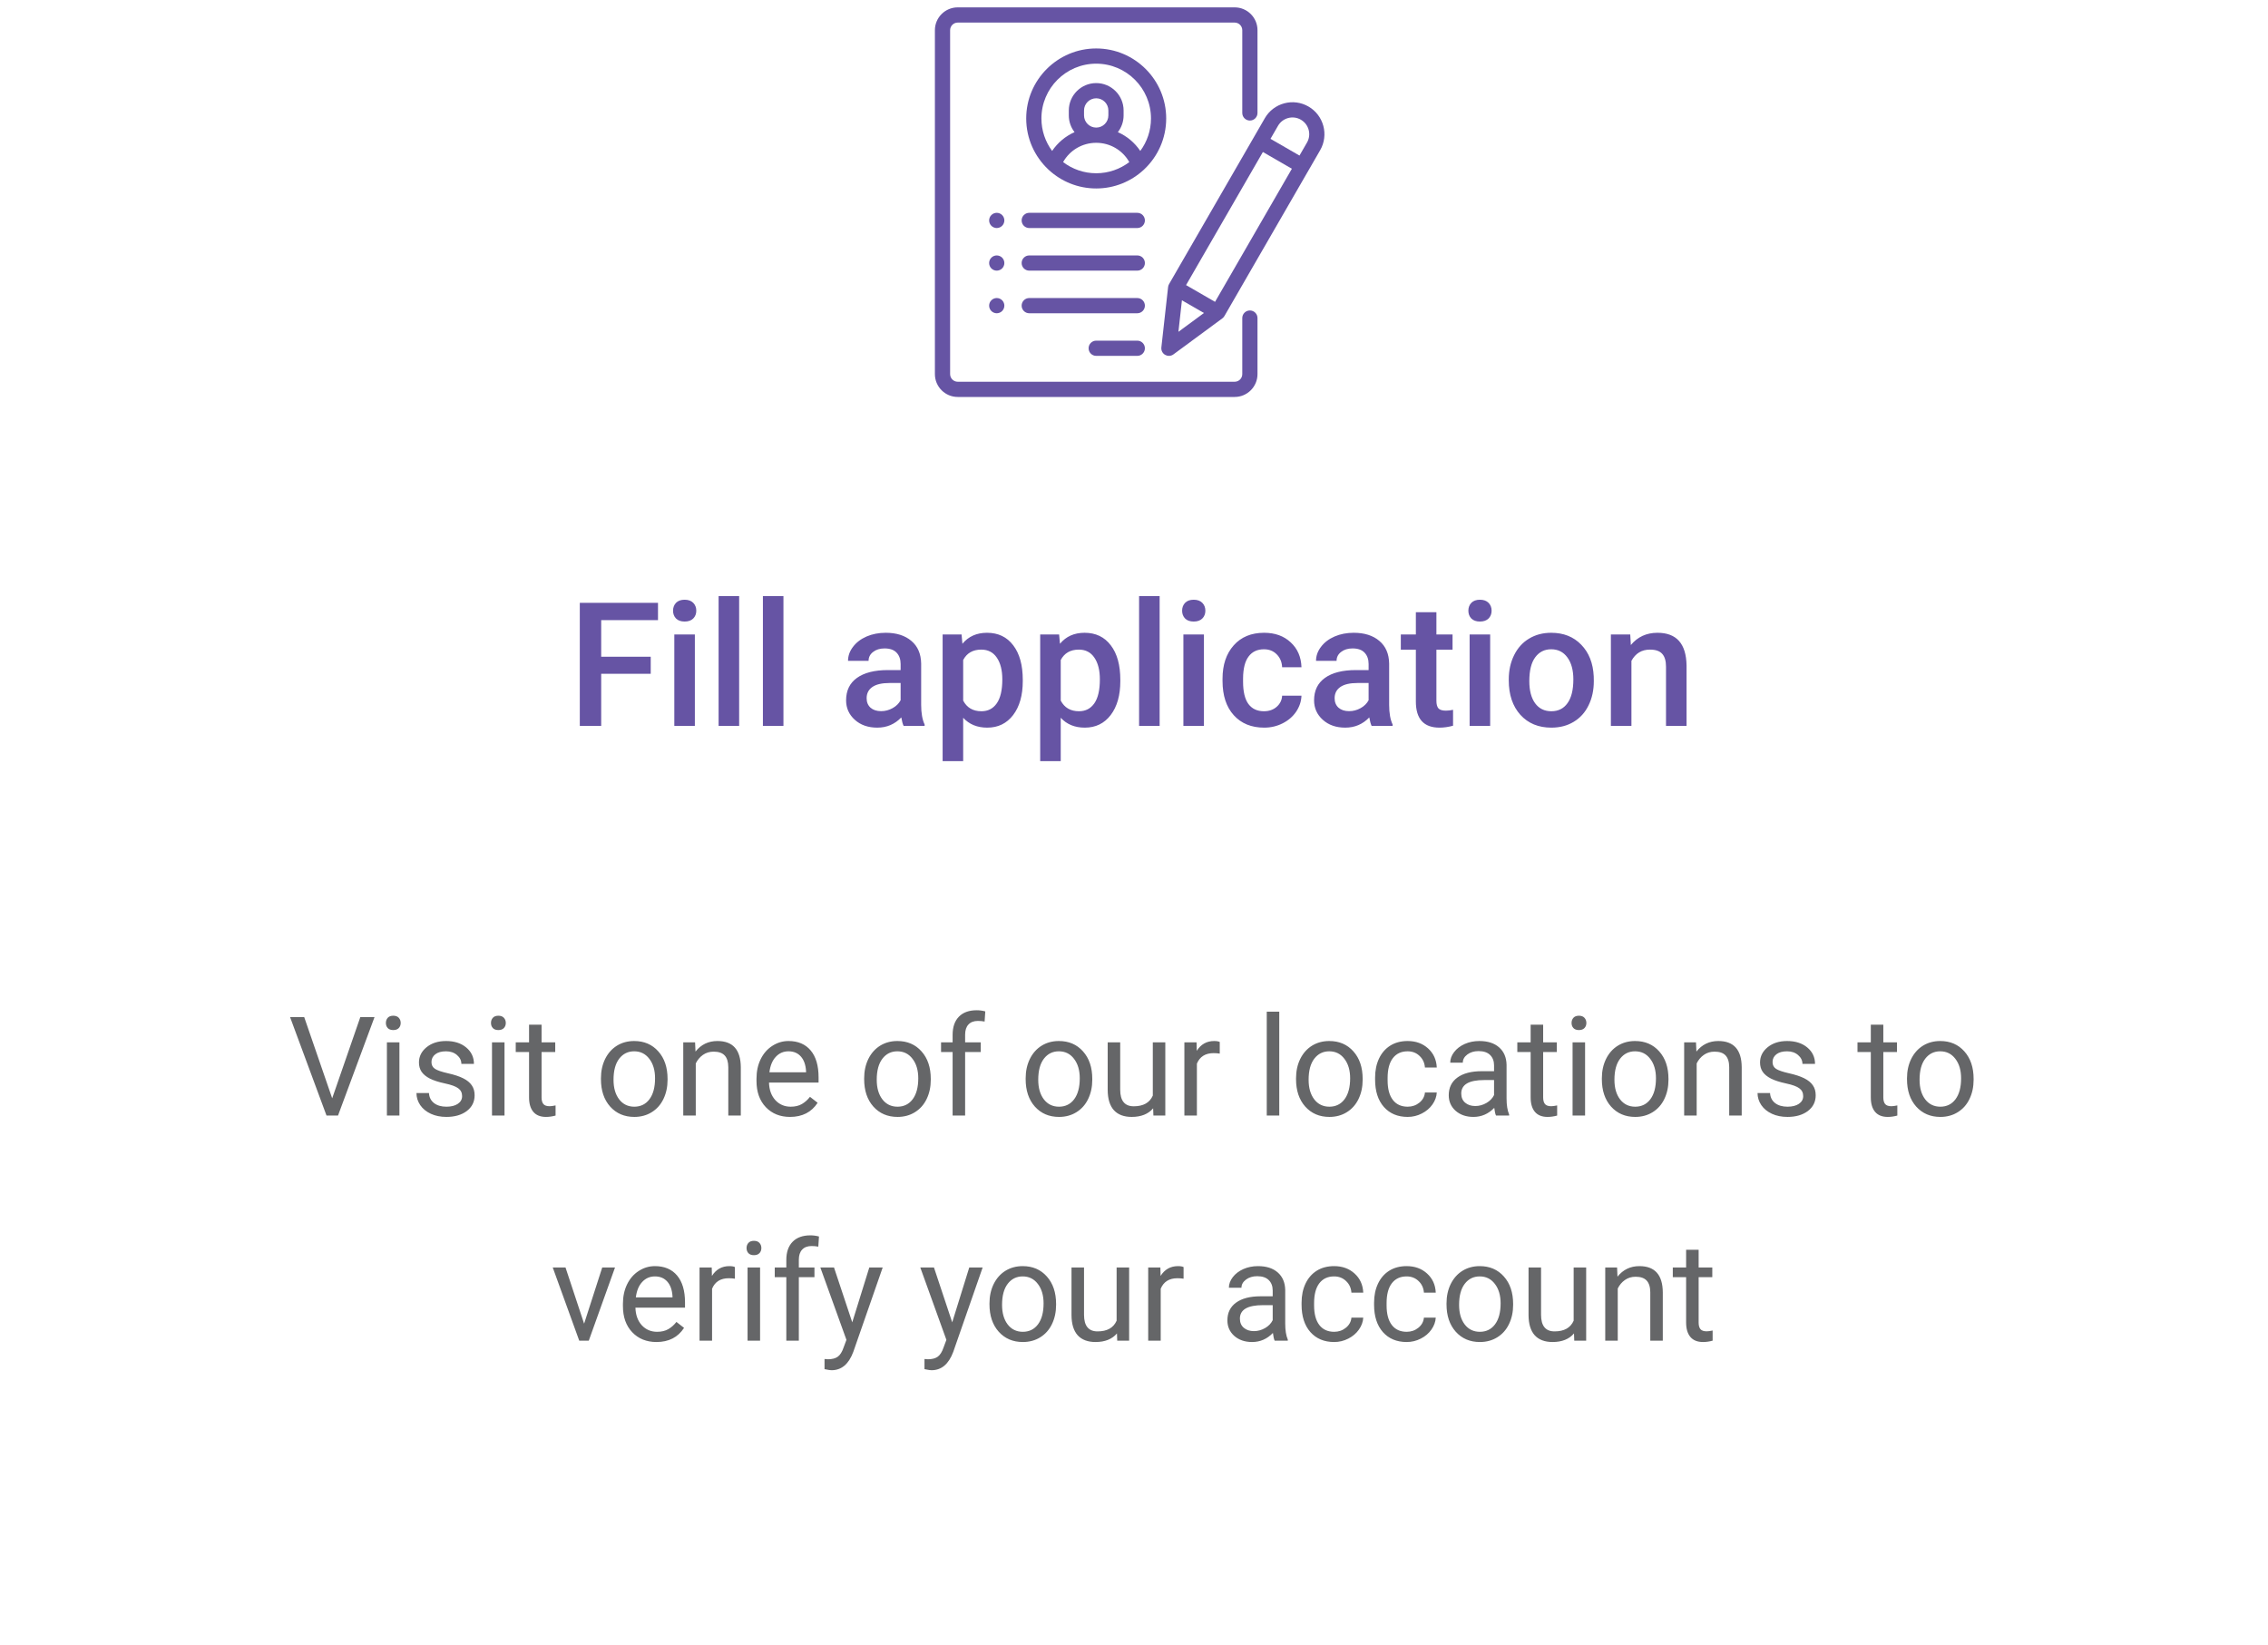 <svg width="262" height="190" viewBox="0 0 262 190" fill="none" xmlns="http://www.w3.org/2000/svg">
<path d="M75.172 77.825H69.45V83.85H66.979V69.631H76.012V71.624H69.45V75.852H75.172V77.825ZM80.27 83.85H77.897V73.284H80.27V83.85ZM77.751 70.54C77.751 70.175 77.865 69.872 78.092 69.631C78.327 69.391 78.659 69.27 79.088 69.27C79.518 69.27 79.85 69.391 80.085 69.631C80.319 69.872 80.436 70.175 80.436 70.54C80.436 70.898 80.319 71.197 80.085 71.438C79.85 71.672 79.518 71.79 79.088 71.79C78.659 71.79 78.327 71.672 78.092 71.438C77.865 71.197 77.751 70.898 77.751 70.54ZM85.387 83.85H83.014V68.85H85.387V83.85ZM90.504 83.85H88.131V68.85H90.504V83.85ZM104.391 83.85C104.287 83.648 104.196 83.32 104.118 82.864C103.363 83.651 102.438 84.045 101.344 84.045C100.283 84.045 99.417 83.743 98.747 83.137C98.076 82.532 97.741 81.783 97.741 80.891C97.741 79.765 98.157 78.902 98.991 78.303C99.831 77.698 101.029 77.395 102.585 77.395H104.04V76.702C104.04 76.155 103.887 75.719 103.581 75.393C103.275 75.061 102.809 74.895 102.184 74.895C101.644 74.895 101.201 75.032 100.856 75.305C100.511 75.572 100.338 75.914 100.338 76.331H97.965C97.965 75.751 98.157 75.211 98.542 74.71C98.926 74.202 99.447 73.805 100.104 73.518C100.768 73.232 101.507 73.088 102.321 73.088C103.558 73.088 104.544 73.401 105.28 74.026C106.016 74.644 106.393 75.517 106.413 76.643V81.409C106.413 82.359 106.546 83.118 106.813 83.684V83.85H104.391ZM101.784 82.141C102.253 82.141 102.692 82.027 103.102 81.799C103.519 81.572 103.831 81.266 104.04 80.881V78.889H102.76C101.881 78.889 101.221 79.042 100.778 79.348C100.335 79.654 100.114 80.087 100.114 80.647C100.114 81.103 100.264 81.467 100.563 81.741C100.869 82.008 101.276 82.141 101.784 82.141ZM118.151 78.674C118.151 80.308 117.78 81.614 117.038 82.59C116.295 83.56 115.299 84.045 114.049 84.045C112.891 84.045 111.963 83.665 111.266 82.903V87.913H108.893V73.284H111.081L111.178 74.358C111.875 73.512 112.822 73.088 114.02 73.088C115.309 73.088 116.318 73.57 117.047 74.534C117.783 75.491 118.151 76.822 118.151 78.528V78.674ZM115.788 78.469C115.788 77.415 115.576 76.578 115.153 75.96C114.736 75.341 114.137 75.032 113.356 75.032C112.386 75.032 111.689 75.432 111.266 76.233V80.92C111.696 81.741 112.399 82.151 113.376 82.151C114.131 82.151 114.72 81.848 115.143 81.243C115.573 80.631 115.788 79.706 115.788 78.469ZM129.42 78.674C129.42 80.308 129.049 81.614 128.307 82.59C127.565 83.56 126.569 84.045 125.319 84.045C124.16 84.045 123.232 83.665 122.536 82.903V87.913H120.163V73.284H122.35L122.448 74.358C123.144 73.512 124.092 73.088 125.29 73.088C126.579 73.088 127.588 73.57 128.317 74.534C129.053 75.491 129.42 76.822 129.42 78.528V78.674ZM127.057 78.469C127.057 77.415 126.846 76.578 126.422 75.96C126.006 75.341 125.407 75.032 124.626 75.032C123.656 75.032 122.959 75.432 122.536 76.233V80.92C122.965 81.741 123.669 82.151 124.645 82.151C125.4 82.151 125.989 81.848 126.413 81.243C126.842 80.631 127.057 79.706 127.057 78.469ZM133.962 83.85H131.588V68.85H133.962V83.85ZM139.079 83.85H136.706V73.284H139.079V83.85ZM136.559 70.54C136.559 70.175 136.673 69.872 136.901 69.631C137.135 69.391 137.467 69.27 137.897 69.27C138.327 69.27 138.659 69.391 138.893 69.631C139.128 69.872 139.245 70.175 139.245 70.54C139.245 70.898 139.128 71.197 138.893 71.438C138.659 71.672 138.327 71.79 137.897 71.79C137.467 71.79 137.135 71.672 136.901 71.438C136.673 71.197 136.559 70.898 136.559 70.54ZM146.012 82.151C146.605 82.151 147.096 81.978 147.487 81.633C147.878 81.288 148.086 80.862 148.112 80.354H150.348C150.322 81.012 150.117 81.627 149.733 82.2C149.349 82.766 148.828 83.215 148.17 83.547C147.513 83.879 146.803 84.045 146.042 84.045C144.564 84.045 143.392 83.567 142.526 82.61C141.66 81.653 141.227 80.331 141.227 78.645V78.401C141.227 76.793 141.657 75.507 142.516 74.543C143.376 73.573 144.547 73.088 146.032 73.088C147.288 73.088 148.31 73.456 149.098 74.192C149.892 74.921 150.309 75.881 150.348 77.073H148.112C148.086 76.467 147.878 75.969 147.487 75.579C147.103 75.188 146.611 74.993 146.012 74.993C145.244 74.993 144.652 75.273 144.235 75.832C143.818 76.386 143.607 77.229 143.6 78.362V78.743C143.6 79.888 143.805 80.745 144.215 81.311C144.632 81.871 145.231 82.151 146.012 82.151ZM158.454 83.85C158.35 83.648 158.258 83.32 158.18 82.864C157.425 83.651 156.501 84.045 155.407 84.045C154.346 84.045 153.48 83.743 152.809 83.137C152.139 82.532 151.803 81.783 151.803 80.891C151.803 79.765 152.22 78.902 153.053 78.303C153.893 77.698 155.091 77.395 156.647 77.395H158.102V76.702C158.102 76.155 157.949 75.719 157.643 75.393C157.337 75.061 156.872 74.895 156.247 74.895C155.706 74.895 155.264 75.032 154.919 75.305C154.573 75.572 154.401 75.914 154.401 76.331H152.028C152.028 75.751 152.22 75.211 152.604 74.71C152.988 74.202 153.509 73.805 154.167 73.518C154.831 73.232 155.57 73.088 156.383 73.088C157.62 73.088 158.607 73.401 159.342 74.026C160.078 74.644 160.456 75.517 160.475 76.643V81.409C160.475 82.359 160.609 83.118 160.876 83.684V83.85H158.454ZM155.846 82.141C156.315 82.141 156.754 82.027 157.165 81.799C157.581 81.572 157.894 81.266 158.102 80.881V78.889H156.823C155.944 78.889 155.283 79.042 154.84 79.348C154.398 79.654 154.176 80.087 154.176 80.647C154.176 81.103 154.326 81.467 154.626 81.741C154.932 82.008 155.338 82.141 155.846 82.141ZM165.934 70.715V73.284H167.799V75.041H165.934V80.94C165.934 81.344 166.012 81.637 166.169 81.819C166.331 81.995 166.618 82.082 167.028 82.082C167.301 82.082 167.578 82.05 167.858 81.985V83.821C167.318 83.971 166.797 84.045 166.295 84.045C164.473 84.045 163.561 83.04 163.561 81.028V75.041H161.823V73.284H163.561V70.715H165.934ZM172.145 83.85H169.772V73.284H172.145V83.85ZM169.626 70.54C169.626 70.175 169.739 69.872 169.967 69.631C170.202 69.391 170.534 69.27 170.963 69.27C171.393 69.27 171.725 69.391 171.96 69.631C172.194 69.872 172.311 70.175 172.311 70.54C172.311 70.898 172.194 71.197 171.96 71.438C171.725 71.672 171.393 71.79 170.963 71.79C170.534 71.79 170.202 71.672 169.967 71.438C169.739 71.197 169.626 70.898 169.626 70.54ZM174.294 78.469C174.294 77.434 174.499 76.503 174.909 75.676C175.319 74.843 175.895 74.205 176.637 73.762C177.379 73.313 178.232 73.088 179.196 73.088C180.622 73.088 181.777 73.547 182.663 74.465C183.555 75.383 184.036 76.601 184.108 78.118L184.118 78.674C184.118 79.716 183.916 80.647 183.512 81.467C183.115 82.288 182.542 82.922 181.794 83.372C181.051 83.821 180.192 84.045 179.215 84.045C177.725 84.045 176.53 83.551 175.631 82.561C174.739 81.565 174.294 80.24 174.294 78.586V78.469ZM176.667 78.674C176.667 79.762 176.891 80.614 177.34 81.233C177.79 81.845 178.415 82.151 179.215 82.151C180.016 82.151 180.638 81.838 181.081 81.213C181.53 80.588 181.754 79.674 181.754 78.469C181.754 77.401 181.523 76.555 181.061 75.93C180.605 75.305 179.984 74.993 179.196 74.993C178.421 74.993 177.806 75.302 177.35 75.92C176.894 76.532 176.667 77.45 176.667 78.674ZM188.327 73.284L188.395 74.504C189.176 73.56 190.202 73.088 191.471 73.088C193.672 73.088 194.792 74.348 194.831 76.868V83.85H192.458V77.004C192.458 76.334 192.311 75.839 192.018 75.52C191.732 75.195 191.26 75.032 190.602 75.032C189.645 75.032 188.932 75.465 188.463 76.331V83.85H186.09V73.284H188.327Z" fill="#6654A4"/>
<path d="M38.375 126.858L41.625 117.476H43.266L39.047 128.851H37.719L33.508 117.476H35.141L38.375 126.858ZM46.141 128.851H44.695V120.397H46.141V128.851ZM44.578 118.155C44.578 117.921 44.648 117.723 44.789 117.562C44.935 117.4 45.148 117.319 45.43 117.319C45.711 117.319 45.925 117.4 46.07 117.562C46.216 117.723 46.289 117.921 46.289 118.155C46.289 118.39 46.216 118.585 46.07 118.741C45.925 118.897 45.711 118.976 45.43 118.976C45.148 118.976 44.935 118.897 44.789 118.741C44.648 118.585 44.578 118.39 44.578 118.155ZM53.383 126.608C53.383 126.218 53.234 125.916 52.938 125.702C52.646 125.483 52.133 125.296 51.398 125.14C50.669 124.983 50.089 124.796 49.656 124.577C49.229 124.358 48.911 124.098 48.703 123.796C48.5 123.494 48.398 123.134 48.398 122.718C48.398 122.025 48.69 121.439 49.273 120.96C49.862 120.481 50.612 120.241 51.523 120.241C52.482 120.241 53.258 120.489 53.852 120.983C54.45 121.478 54.75 122.111 54.75 122.882H53.297C53.297 122.486 53.128 122.145 52.789 121.858C52.456 121.572 52.034 121.429 51.523 121.429C50.997 121.429 50.586 121.543 50.289 121.772C49.992 122.002 49.844 122.301 49.844 122.671C49.844 123.02 49.982 123.283 50.258 123.46C50.534 123.637 51.031 123.806 51.75 123.968C52.474 124.129 53.06 124.322 53.508 124.546C53.956 124.77 54.286 125.041 54.5 125.358C54.719 125.671 54.828 126.054 54.828 126.507C54.828 127.262 54.526 127.869 53.922 128.327C53.318 128.78 52.534 129.007 51.57 129.007C50.893 129.007 50.294 128.887 49.773 128.647C49.253 128.408 48.844 128.075 48.547 127.647C48.255 127.215 48.109 126.749 48.109 126.249H49.555C49.581 126.733 49.773 127.119 50.133 127.405C50.497 127.687 50.977 127.827 51.57 127.827C52.117 127.827 52.555 127.718 52.883 127.499C53.216 127.275 53.383 126.978 53.383 126.608ZM58.281 128.851H56.836V120.397H58.281V128.851ZM56.719 118.155C56.719 117.921 56.789 117.723 56.93 117.562C57.075 117.4 57.289 117.319 57.57 117.319C57.852 117.319 58.065 117.4 58.211 117.562C58.357 117.723 58.43 117.921 58.43 118.155C58.43 118.39 58.357 118.585 58.211 118.741C58.065 118.897 57.852 118.976 57.57 118.976C57.289 118.976 57.075 118.897 56.93 118.741C56.789 118.585 56.719 118.39 56.719 118.155ZM62.562 118.351V120.397H64.141V121.515H62.562V126.757C62.562 127.095 62.633 127.351 62.773 127.522C62.914 127.689 63.154 127.772 63.492 127.772C63.659 127.772 63.888 127.741 64.18 127.679V128.851C63.8 128.955 63.43 129.007 63.07 129.007C62.425 129.007 61.938 128.812 61.609 128.421C61.281 128.03 61.117 127.476 61.117 126.757V121.515H59.578V120.397H61.117V118.351H62.562ZM69.422 124.546C69.422 123.718 69.583 122.973 69.906 122.312C70.234 121.65 70.688 121.14 71.266 120.78C71.849 120.421 72.513 120.241 73.258 120.241C74.409 120.241 75.338 120.64 76.047 121.437C76.76 122.233 77.117 123.293 77.117 124.616V124.718C77.117 125.541 76.958 126.28 76.641 126.937C76.328 127.588 75.878 128.095 75.289 128.46C74.706 128.825 74.034 129.007 73.273 129.007C72.128 129.007 71.198 128.608 70.484 127.812C69.776 127.015 69.422 125.96 69.422 124.647V124.546ZM70.875 124.718C70.875 125.655 71.091 126.408 71.523 126.976C71.961 127.543 72.544 127.827 73.273 127.827C74.008 127.827 74.591 127.541 75.023 126.968C75.456 126.39 75.672 125.582 75.672 124.546C75.672 123.619 75.451 122.869 75.008 122.296C74.57 121.718 73.987 121.429 73.258 121.429C72.544 121.429 71.969 121.713 71.531 122.28C71.094 122.848 70.875 123.66 70.875 124.718ZM80.297 120.397L80.344 121.46C80.99 120.647 81.833 120.241 82.875 120.241C84.662 120.241 85.562 121.249 85.578 123.265V128.851H84.133V123.257C84.128 122.647 83.987 122.197 83.711 121.905C83.44 121.614 83.016 121.468 82.438 121.468C81.969 121.468 81.557 121.593 81.203 121.843C80.849 122.093 80.573 122.421 80.375 122.827V128.851H78.93V120.397H80.297ZM91.266 129.007C90.12 129.007 89.188 128.632 88.469 127.882C87.75 127.127 87.391 126.119 87.391 124.858V124.593C87.391 123.754 87.549 123.007 87.867 122.351C88.19 121.689 88.638 121.174 89.211 120.804C89.789 120.429 90.414 120.241 91.086 120.241C92.185 120.241 93.039 120.603 93.648 121.327C94.258 122.051 94.562 123.088 94.562 124.437V125.038H88.836C88.857 125.871 89.099 126.546 89.562 127.062C90.031 127.572 90.625 127.827 91.344 127.827C91.854 127.827 92.287 127.723 92.641 127.515C92.995 127.306 93.305 127.03 93.57 126.687L94.453 127.374C93.745 128.463 92.682 129.007 91.266 129.007ZM91.086 121.429C90.503 121.429 90.013 121.642 89.617 122.069C89.221 122.491 88.977 123.085 88.883 123.851H93.117V123.741C93.076 123.007 92.878 122.439 92.523 122.038C92.169 121.632 91.69 121.429 91.086 121.429ZM99.828 124.546C99.828 123.718 99.99 122.973 100.312 122.312C100.641 121.65 101.094 121.14 101.672 120.78C102.255 120.421 102.919 120.241 103.664 120.241C104.815 120.241 105.745 120.64 106.453 121.437C107.167 122.233 107.523 123.293 107.523 124.616V124.718C107.523 125.541 107.365 126.28 107.047 126.937C106.734 127.588 106.284 128.095 105.695 128.46C105.112 128.825 104.44 129.007 103.68 129.007C102.534 129.007 101.604 128.608 100.891 127.812C100.182 127.015 99.828 125.96 99.828 124.647V124.546ZM101.281 124.718C101.281 125.655 101.497 126.408 101.93 126.976C102.367 127.543 102.951 127.827 103.68 127.827C104.414 127.827 104.997 127.541 105.43 126.968C105.862 126.39 106.078 125.582 106.078 124.546C106.078 123.619 105.857 122.869 105.414 122.296C104.977 121.718 104.393 121.429 103.664 121.429C102.951 121.429 102.375 121.713 101.938 122.28C101.5 122.848 101.281 123.66 101.281 124.718ZM110.047 128.851V121.515H108.711V120.397H110.047V119.53C110.047 118.624 110.289 117.924 110.773 117.429C111.258 116.934 111.943 116.687 112.828 116.687C113.161 116.687 113.492 116.731 113.82 116.819L113.742 117.991C113.497 117.944 113.237 117.921 112.961 117.921C112.492 117.921 112.13 118.059 111.875 118.335C111.62 118.606 111.492 118.996 111.492 119.507V120.397H113.297V121.515H111.492V128.851H110.047ZM118.484 124.546C118.484 123.718 118.646 122.973 118.969 122.312C119.297 121.65 119.75 121.14 120.328 120.78C120.911 120.421 121.576 120.241 122.32 120.241C123.471 120.241 124.401 120.64 125.109 121.437C125.823 122.233 126.18 123.293 126.18 124.616V124.718C126.18 125.541 126.021 126.28 125.703 126.937C125.391 127.588 124.94 128.095 124.352 128.46C123.768 128.825 123.096 129.007 122.336 129.007C121.19 129.007 120.26 128.608 119.547 127.812C118.839 127.015 118.484 125.96 118.484 124.647V124.546ZM119.938 124.718C119.938 125.655 120.154 126.408 120.586 126.976C121.023 127.543 121.607 127.827 122.336 127.827C123.07 127.827 123.654 127.541 124.086 126.968C124.518 126.39 124.734 125.582 124.734 124.546C124.734 123.619 124.513 122.869 124.07 122.296C123.633 121.718 123.049 121.429 122.32 121.429C121.607 121.429 121.031 121.713 120.594 122.28C120.156 122.848 119.938 123.66 119.938 124.718ZM133.211 128.015C132.648 128.676 131.823 129.007 130.734 129.007C129.833 129.007 129.146 128.746 128.672 128.226C128.203 127.7 127.966 126.924 127.961 125.897V120.397H129.406V125.858C129.406 127.14 129.927 127.78 130.969 127.78C132.073 127.78 132.807 127.369 133.172 126.546V120.397H134.617V128.851H133.242L133.211 128.015ZM140.906 121.694C140.688 121.658 140.451 121.64 140.195 121.64C139.247 121.64 138.604 122.043 138.266 122.851V128.851H136.82V120.397H138.227L138.25 121.374C138.724 120.619 139.396 120.241 140.266 120.241C140.547 120.241 140.76 120.278 140.906 120.351V121.694ZM147.781 128.851H146.336V116.851H147.781V128.851ZM149.719 124.546C149.719 123.718 149.88 122.973 150.203 122.312C150.531 121.65 150.984 121.14 151.562 120.78C152.146 120.421 152.81 120.241 153.555 120.241C154.706 120.241 155.635 120.64 156.344 121.437C157.057 122.233 157.414 123.293 157.414 124.616V124.718C157.414 125.541 157.255 126.28 156.938 126.937C156.625 127.588 156.174 128.095 155.586 128.46C155.003 128.825 154.331 129.007 153.57 129.007C152.424 129.007 151.495 128.608 150.781 127.812C150.073 127.015 149.719 125.96 149.719 124.647V124.546ZM151.172 124.718C151.172 125.655 151.388 126.408 151.82 126.976C152.258 127.543 152.841 127.827 153.57 127.827C154.305 127.827 154.888 127.541 155.32 126.968C155.753 126.39 155.969 125.582 155.969 124.546C155.969 123.619 155.747 122.869 155.305 122.296C154.867 121.718 154.284 121.429 153.555 121.429C152.841 121.429 152.266 121.713 151.828 122.28C151.391 122.848 151.172 123.66 151.172 124.718ZM162.617 127.827C163.133 127.827 163.583 127.671 163.969 127.358C164.354 127.046 164.568 126.655 164.609 126.187H165.977C165.951 126.671 165.784 127.132 165.477 127.569C165.169 128.007 164.758 128.356 164.242 128.616C163.732 128.877 163.19 129.007 162.617 129.007C161.466 129.007 160.549 128.624 159.867 127.858C159.19 127.088 158.852 126.035 158.852 124.702V124.46C158.852 123.637 159.003 122.905 159.305 122.265C159.607 121.624 160.039 121.127 160.602 120.772C161.169 120.418 161.839 120.241 162.609 120.241C163.557 120.241 164.344 120.525 164.969 121.093C165.599 121.66 165.935 122.397 165.977 123.304H164.609C164.568 122.757 164.359 122.309 163.984 121.96C163.615 121.606 163.156 121.429 162.609 121.429C161.875 121.429 161.305 121.694 160.898 122.226C160.497 122.752 160.297 123.515 160.297 124.515V124.788C160.297 125.762 160.497 126.512 160.898 127.038C161.299 127.564 161.872 127.827 162.617 127.827ZM172.82 128.851C172.737 128.684 172.669 128.387 172.617 127.96C171.945 128.658 171.143 129.007 170.211 129.007C169.378 129.007 168.693 128.772 168.156 128.304C167.625 127.83 167.359 127.231 167.359 126.507C167.359 125.627 167.693 124.944 168.359 124.46C169.031 123.97 169.974 123.726 171.188 123.726H172.594V123.062C172.594 122.556 172.443 122.155 172.141 121.858C171.839 121.556 171.393 121.405 170.805 121.405C170.289 121.405 169.857 121.535 169.508 121.796C169.159 122.056 168.984 122.371 168.984 122.741H167.531C167.531 122.319 167.68 121.913 167.977 121.522C168.279 121.127 168.685 120.814 169.195 120.585C169.711 120.356 170.276 120.241 170.891 120.241C171.865 120.241 172.628 120.486 173.18 120.976C173.732 121.46 174.018 122.129 174.039 122.983V126.874C174.039 127.65 174.138 128.267 174.336 128.726V128.851H172.82ZM170.422 127.749C170.875 127.749 171.305 127.632 171.711 127.397C172.117 127.163 172.411 126.858 172.594 126.483V124.749H171.461C169.69 124.749 168.805 125.267 168.805 126.304C168.805 126.757 168.956 127.111 169.258 127.366C169.56 127.621 169.948 127.749 170.422 127.749ZM178.266 118.351V120.397H179.844V121.515H178.266V126.757C178.266 127.095 178.336 127.351 178.477 127.522C178.617 127.689 178.857 127.772 179.195 127.772C179.362 127.772 179.591 127.741 179.883 127.679V128.851C179.503 128.955 179.133 129.007 178.773 129.007C178.128 129.007 177.641 128.812 177.312 128.421C176.984 128.03 176.82 127.476 176.82 126.757V121.515H175.281V120.397H176.82V118.351H178.266ZM183.109 128.851H181.664V120.397H183.109V128.851ZM181.547 118.155C181.547 117.921 181.617 117.723 181.758 117.562C181.904 117.4 182.117 117.319 182.398 117.319C182.68 117.319 182.893 117.4 183.039 117.562C183.185 117.723 183.258 117.921 183.258 118.155C183.258 118.39 183.185 118.585 183.039 118.741C182.893 118.897 182.68 118.976 182.398 118.976C182.117 118.976 181.904 118.897 181.758 118.741C181.617 118.585 181.547 118.39 181.547 118.155ZM185.047 124.546C185.047 123.718 185.208 122.973 185.531 122.312C185.859 121.65 186.312 121.14 186.891 120.78C187.474 120.421 188.138 120.241 188.883 120.241C190.034 120.241 190.964 120.64 191.672 121.437C192.385 122.233 192.742 123.293 192.742 124.616V124.718C192.742 125.541 192.583 126.28 192.266 126.937C191.953 127.588 191.503 128.095 190.914 128.46C190.331 128.825 189.659 129.007 188.898 129.007C187.753 129.007 186.823 128.608 186.109 127.812C185.401 127.015 185.047 125.96 185.047 124.647V124.546ZM186.5 124.718C186.5 125.655 186.716 126.408 187.148 126.976C187.586 127.543 188.169 127.827 188.898 127.827C189.633 127.827 190.216 127.541 190.648 126.968C191.081 126.39 191.297 125.582 191.297 124.546C191.297 123.619 191.076 122.869 190.633 122.296C190.195 121.718 189.612 121.429 188.883 121.429C188.169 121.429 187.594 121.713 187.156 122.28C186.719 122.848 186.5 123.66 186.5 124.718ZM195.922 120.397L195.969 121.46C196.615 120.647 197.458 120.241 198.5 120.241C200.286 120.241 201.188 121.249 201.203 123.265V128.851H199.758V123.257C199.753 122.647 199.612 122.197 199.336 121.905C199.065 121.614 198.641 121.468 198.062 121.468C197.594 121.468 197.182 121.593 196.828 121.843C196.474 122.093 196.198 122.421 196 122.827V128.851H194.555V120.397H195.922ZM208.305 126.608C208.305 126.218 208.156 125.916 207.859 125.702C207.568 125.483 207.055 125.296 206.32 125.14C205.591 124.983 205.01 124.796 204.578 124.577C204.151 124.358 203.833 124.098 203.625 123.796C203.422 123.494 203.32 123.134 203.32 122.718C203.32 122.025 203.612 121.439 204.195 120.96C204.784 120.481 205.534 120.241 206.445 120.241C207.404 120.241 208.18 120.489 208.773 120.983C209.372 121.478 209.672 122.111 209.672 122.882H208.219C208.219 122.486 208.049 122.145 207.711 121.858C207.378 121.572 206.956 121.429 206.445 121.429C205.919 121.429 205.508 121.543 205.211 121.772C204.914 122.002 204.766 122.301 204.766 122.671C204.766 123.02 204.904 123.283 205.18 123.46C205.456 123.637 205.953 123.806 206.672 123.968C207.396 124.129 207.982 124.322 208.43 124.546C208.878 124.77 209.208 125.041 209.422 125.358C209.641 125.671 209.75 126.054 209.75 126.507C209.75 127.262 209.448 127.869 208.844 128.327C208.24 128.78 207.456 129.007 206.492 129.007C205.815 129.007 205.216 128.887 204.695 128.647C204.174 128.408 203.766 128.075 203.469 127.647C203.177 127.215 203.031 126.749 203.031 126.249H204.477C204.503 126.733 204.695 127.119 205.055 127.405C205.419 127.687 205.898 127.827 206.492 127.827C207.039 127.827 207.477 127.718 207.805 127.499C208.138 127.275 208.305 126.978 208.305 126.608ZM217.562 118.351V120.397H219.141V121.515H217.562V126.757C217.562 127.095 217.633 127.351 217.773 127.522C217.914 127.689 218.154 127.772 218.492 127.772C218.659 127.772 218.888 127.741 219.18 127.679V128.851C218.799 128.955 218.43 129.007 218.07 129.007C217.424 129.007 216.938 128.812 216.609 128.421C216.281 128.03 216.117 127.476 216.117 126.757V121.515H214.578V120.397H216.117V118.351H217.562ZM220.297 124.546C220.297 123.718 220.458 122.973 220.781 122.312C221.109 121.65 221.562 121.14 222.141 120.78C222.724 120.421 223.388 120.241 224.133 120.241C225.284 120.241 226.214 120.64 226.922 121.437C227.635 122.233 227.992 123.293 227.992 124.616V124.718C227.992 125.541 227.833 126.28 227.516 126.937C227.203 127.588 226.753 128.095 226.164 128.46C225.581 128.825 224.909 129.007 224.148 129.007C223.003 129.007 222.073 128.608 221.359 127.812C220.651 127.015 220.297 125.96 220.297 124.647V124.546ZM221.75 124.718C221.75 125.655 221.966 126.408 222.398 126.976C222.836 127.543 223.419 127.827 224.148 127.827C224.883 127.827 225.466 127.541 225.898 126.968C226.331 126.39 226.547 125.582 226.547 124.546C226.547 123.619 226.326 122.869 225.883 122.296C225.445 121.718 224.862 121.429 224.133 121.429C223.419 121.429 222.844 121.713 222.406 122.28C221.969 122.848 221.75 123.66 221.75 124.718ZM67.477 152.89L69.57 146.397H71.047L68.016 154.851H66.914L63.852 146.397H65.328L67.477 152.89ZM75.836 155.007C74.69 155.007 73.758 154.632 73.039 153.882C72.32 153.127 71.961 152.119 71.961 150.858V150.593C71.961 149.754 72.12 149.007 72.438 148.351C72.76 147.689 73.208 147.174 73.781 146.804C74.359 146.429 74.984 146.241 75.656 146.241C76.755 146.241 77.609 146.603 78.219 147.327C78.828 148.051 79.133 149.088 79.133 150.437V151.038H73.406C73.427 151.871 73.669 152.546 74.133 153.062C74.602 153.572 75.195 153.827 75.914 153.827C76.424 153.827 76.857 153.723 77.211 153.515C77.565 153.306 77.875 153.03 78.141 152.687L79.023 153.374C78.315 154.463 77.253 155.007 75.836 155.007ZM75.656 147.429C75.073 147.429 74.583 147.642 74.188 148.069C73.792 148.491 73.547 149.085 73.453 149.851H77.688V149.741C77.646 149.007 77.448 148.439 77.094 148.038C76.74 147.632 76.26 147.429 75.656 147.429ZM84.898 147.694C84.68 147.658 84.443 147.64 84.188 147.64C83.24 147.64 82.596 148.043 82.258 148.851V154.851H80.812V146.397H82.219L82.242 147.374C82.716 146.619 83.388 146.241 84.258 146.241C84.539 146.241 84.753 146.278 84.898 146.351V147.694ZM87.805 154.851H86.359V146.397H87.805V154.851ZM86.242 144.155C86.242 143.921 86.312 143.723 86.453 143.562C86.599 143.4 86.812 143.319 87.094 143.319C87.375 143.319 87.588 143.4 87.734 143.562C87.88 143.723 87.953 143.921 87.953 144.155C87.953 144.39 87.88 144.585 87.734 144.741C87.588 144.897 87.375 144.976 87.094 144.976C86.812 144.976 86.599 144.897 86.453 144.741C86.312 144.585 86.242 144.39 86.242 144.155ZM90.836 154.851V147.515H89.5V146.397H90.836V145.53C90.836 144.624 91.078 143.924 91.562 143.429C92.047 142.934 92.732 142.687 93.617 142.687C93.951 142.687 94.281 142.731 94.609 142.819L94.531 143.991C94.287 143.944 94.026 143.921 93.75 143.921C93.281 143.921 92.919 144.059 92.664 144.335C92.409 144.606 92.281 144.996 92.281 145.507V146.397H94.086V147.515H92.281V154.851H90.836ZM98.453 152.733L100.422 146.397H101.969L98.57 156.155C98.044 157.562 97.208 158.265 96.062 158.265L95.789 158.241L95.25 158.14V156.968L95.641 156.999C96.13 156.999 96.51 156.9 96.781 156.702C97.057 156.504 97.284 156.142 97.461 155.616L97.781 154.757L94.766 146.397H96.344L98.453 152.733ZM110 152.733L111.969 146.397H113.516L110.117 156.155C109.591 157.562 108.755 158.265 107.609 158.265L107.336 158.241L106.797 158.14V156.968L107.188 156.999C107.677 156.999 108.057 156.9 108.328 156.702C108.604 156.504 108.831 156.142 109.008 155.616L109.328 154.757L106.312 146.397H107.891L110 152.733ZM114.305 150.546C114.305 149.718 114.466 148.973 114.789 148.312C115.117 147.65 115.57 147.14 116.148 146.78C116.732 146.421 117.396 146.241 118.141 146.241C119.292 146.241 120.221 146.64 120.93 147.437C121.643 148.233 122 149.293 122 150.616V150.718C122 151.541 121.841 152.28 121.523 152.937C121.211 153.588 120.76 154.095 120.172 154.46C119.589 154.825 118.917 155.007 118.156 155.007C117.01 155.007 116.081 154.608 115.367 153.812C114.659 153.015 114.305 151.96 114.305 150.647V150.546ZM115.758 150.718C115.758 151.655 115.974 152.408 116.406 152.976C116.844 153.543 117.427 153.827 118.156 153.827C118.891 153.827 119.474 153.541 119.906 152.968C120.339 152.39 120.555 151.582 120.555 150.546C120.555 149.619 120.333 148.869 119.891 148.296C119.453 147.718 118.87 147.429 118.141 147.429C117.427 147.429 116.852 147.713 116.414 148.28C115.977 148.848 115.758 149.66 115.758 150.718ZM129.031 154.015C128.469 154.676 127.643 155.007 126.555 155.007C125.654 155.007 124.966 154.746 124.492 154.226C124.023 153.7 123.786 152.924 123.781 151.897V146.397H125.227V151.858C125.227 153.14 125.747 153.78 126.789 153.78C127.893 153.78 128.628 153.369 128.992 152.546V146.397H130.438V154.851H129.062L129.031 154.015ZM136.727 147.694C136.508 147.658 136.271 147.64 136.016 147.64C135.068 147.64 134.424 148.043 134.086 148.851V154.851H132.641V146.397H134.047L134.07 147.374C134.544 146.619 135.216 146.241 136.086 146.241C136.367 146.241 136.581 146.278 136.727 146.351V147.694ZM147.25 154.851C147.167 154.684 147.099 154.387 147.047 153.96C146.375 154.658 145.573 155.007 144.641 155.007C143.807 155.007 143.122 154.772 142.586 154.304C142.055 153.83 141.789 153.231 141.789 152.507C141.789 151.627 142.122 150.944 142.789 150.46C143.461 149.97 144.404 149.726 145.617 149.726H147.023V149.062C147.023 148.556 146.872 148.155 146.57 147.858C146.268 147.556 145.823 147.405 145.234 147.405C144.719 147.405 144.286 147.535 143.938 147.796C143.589 148.056 143.414 148.371 143.414 148.741H141.961C141.961 148.319 142.109 147.913 142.406 147.522C142.708 147.127 143.115 146.814 143.625 146.585C144.141 146.356 144.706 146.241 145.32 146.241C146.294 146.241 147.057 146.486 147.609 146.976C148.161 147.46 148.448 148.129 148.469 148.983V152.874C148.469 153.65 148.568 154.267 148.766 154.726V154.851H147.25ZM144.852 153.749C145.305 153.749 145.734 153.632 146.141 153.397C146.547 153.163 146.841 152.858 147.023 152.483V150.749H145.891C144.12 150.749 143.234 151.267 143.234 152.304C143.234 152.757 143.385 153.111 143.688 153.366C143.99 153.621 144.378 153.749 144.852 153.749ZM154.125 153.827C154.641 153.827 155.091 153.671 155.477 153.358C155.862 153.046 156.076 152.655 156.117 152.187H157.484C157.458 152.671 157.292 153.132 156.984 153.569C156.677 154.007 156.266 154.356 155.75 154.616C155.24 154.877 154.698 155.007 154.125 155.007C152.974 155.007 152.057 154.624 151.375 153.858C150.698 153.088 150.359 152.035 150.359 150.702V150.46C150.359 149.637 150.51 148.905 150.812 148.265C151.115 147.624 151.547 147.127 152.109 146.772C152.677 146.418 153.346 146.241 154.117 146.241C155.065 146.241 155.852 146.525 156.477 147.093C157.107 147.66 157.443 148.397 157.484 149.304H156.117C156.076 148.757 155.867 148.309 155.492 147.96C155.122 147.606 154.664 147.429 154.117 147.429C153.383 147.429 152.812 147.694 152.406 148.226C152.005 148.752 151.805 149.515 151.805 150.515V150.788C151.805 151.762 152.005 152.512 152.406 153.038C152.807 153.564 153.38 153.827 154.125 153.827ZM162.5 153.827C163.016 153.827 163.466 153.671 163.852 153.358C164.237 153.046 164.451 152.655 164.492 152.187H165.859C165.833 152.671 165.667 153.132 165.359 153.569C165.052 154.007 164.641 154.356 164.125 154.616C163.615 154.877 163.073 155.007 162.5 155.007C161.349 155.007 160.432 154.624 159.75 153.858C159.073 153.088 158.734 152.035 158.734 150.702V150.46C158.734 149.637 158.885 148.905 159.188 148.265C159.49 147.624 159.922 147.127 160.484 146.772C161.052 146.418 161.721 146.241 162.492 146.241C163.44 146.241 164.227 146.525 164.852 147.093C165.482 147.66 165.818 148.397 165.859 149.304H164.492C164.451 148.757 164.242 148.309 163.867 147.96C163.497 147.606 163.039 147.429 162.492 147.429C161.758 147.429 161.188 147.694 160.781 148.226C160.38 148.752 160.18 149.515 160.18 150.515V150.788C160.18 151.762 160.38 152.512 160.781 153.038C161.182 153.564 161.755 153.827 162.5 153.827ZM167.102 150.546C167.102 149.718 167.263 148.973 167.586 148.312C167.914 147.65 168.367 147.14 168.945 146.78C169.529 146.421 170.193 146.241 170.938 146.241C172.089 146.241 173.018 146.64 173.727 147.437C174.44 148.233 174.797 149.293 174.797 150.616V150.718C174.797 151.541 174.638 152.28 174.32 152.937C174.008 153.588 173.557 154.095 172.969 154.46C172.385 154.825 171.714 155.007 170.953 155.007C169.807 155.007 168.878 154.608 168.164 153.812C167.456 153.015 167.102 151.96 167.102 150.647V150.546ZM168.555 150.718C168.555 151.655 168.771 152.408 169.203 152.976C169.641 153.543 170.224 153.827 170.953 153.827C171.688 153.827 172.271 153.541 172.703 152.968C173.135 152.39 173.352 151.582 173.352 150.546C173.352 149.619 173.13 148.869 172.688 148.296C172.25 147.718 171.667 147.429 170.938 147.429C170.224 147.429 169.648 147.713 169.211 148.28C168.773 148.848 168.555 149.66 168.555 150.718ZM181.828 154.015C181.266 154.676 180.44 155.007 179.352 155.007C178.451 155.007 177.763 154.746 177.289 154.226C176.82 153.7 176.583 152.924 176.578 151.897V146.397H178.023V151.858C178.023 153.14 178.544 153.78 179.586 153.78C180.69 153.78 181.424 153.369 181.789 152.546V146.397H183.234V154.851H181.859L181.828 154.015ZM186.805 146.397L186.852 147.46C187.497 146.647 188.341 146.241 189.383 146.241C191.169 146.241 192.07 147.249 192.086 149.265V154.851H190.641V149.257C190.635 148.647 190.495 148.197 190.219 147.905C189.948 147.614 189.523 147.468 188.945 147.468C188.477 147.468 188.065 147.593 187.711 147.843C187.357 148.093 187.081 148.421 186.883 148.827V154.851H185.438V146.397H186.805ZM196.227 144.351V146.397H197.805V147.515H196.227V152.757C196.227 153.095 196.297 153.351 196.438 153.522C196.578 153.689 196.818 153.772 197.156 153.772C197.323 153.772 197.552 153.741 197.844 153.679V154.851C197.464 154.955 197.094 155.007 196.734 155.007C196.089 155.007 195.602 154.812 195.273 154.421C194.945 154.03 194.781 153.476 194.781 152.757V147.515H193.242V146.397H194.781V144.351H196.227Z" fill="#656668"/>
<g clip-path="url(#clip0)">
<path d="M144.387 13.924C144.873 13.924 145.266 13.531 145.266 13.045V3.487C145.266 2.033 144.083 0.851 142.629 0.851H110.637C109.183 0.851 108 2.033 108 3.487V43.213C108 44.667 109.183 45.85 110.637 45.85H142.629C144.083 45.85 145.266 44.667 145.266 43.213V36.738C145.266 36.253 144.873 35.859 144.387 35.859C143.902 35.859 143.508 36.253 143.508 36.738V43.213C143.508 43.698 143.114 44.092 142.629 44.092H110.637C110.153 44.092 109.758 43.698 109.758 43.213V3.487C109.758 3.003 110.153 2.608 110.637 2.608H142.629C143.114 2.608 143.508 3.003 143.508 3.487V13.045C143.508 13.531 143.902 13.924 144.387 13.924Z" fill="#6654A4"/>
<path d="M126.634 5.597C122.175 5.597 118.548 9.224 118.548 13.682C118.548 15.995 119.524 18.084 121.086 19.559C121.115 19.591 121.146 19.62 121.18 19.647C122.619 20.964 124.534 21.768 126.633 21.768C128.733 21.768 130.648 20.964 132.086 19.647C132.12 19.62 132.152 19.591 132.181 19.559C133.743 18.084 134.719 15.995 134.719 13.682C134.719 9.224 131.092 5.597 126.634 5.597ZM126.634 20.011C125.198 20.011 123.874 19.53 122.811 18.721C123.584 17.352 125.025 16.495 126.634 16.495C128.242 16.495 129.684 17.352 130.456 18.721C129.393 19.53 128.069 20.011 126.634 20.011ZM125.227 13.331V12.76C125.227 11.984 125.858 11.353 126.634 11.353C127.409 11.353 128.04 11.984 128.04 12.76V13.331C128.04 14.106 127.409 14.737 126.634 14.737C125.858 14.737 125.227 14.106 125.227 13.331ZM131.726 17.434C131.078 16.473 130.179 15.725 129.136 15.263C129.55 14.728 129.798 14.058 129.798 13.331V12.76C129.798 11.015 128.378 9.596 126.634 9.596C124.889 9.596 123.469 11.015 123.469 12.76V13.331C123.469 14.058 123.717 14.728 124.131 15.263C123.088 15.725 122.189 16.473 121.541 17.434C120.765 16.383 120.305 15.086 120.305 13.682C120.305 10.193 123.144 7.354 126.634 7.354C130.123 7.354 132.962 10.193 132.962 13.682C132.962 15.086 132.502 16.383 131.726 17.434Z" fill="#6654A4"/>
<path d="M131.38 39.346H126.634C126.148 39.346 125.755 39.74 125.755 40.225C125.755 40.711 126.148 41.104 126.634 41.104H131.38C131.865 41.104 132.259 40.711 132.259 40.225C132.259 39.74 131.865 39.346 131.38 39.346Z" fill="#6654A4"/>
<path d="M131.38 34.424H118.899C118.414 34.424 118.02 34.818 118.02 35.303C118.02 35.789 118.414 36.182 118.899 36.182H131.38C131.865 36.182 132.259 35.789 132.259 35.303C132.259 34.818 131.865 34.424 131.38 34.424Z" fill="#6654A4"/>
<path d="M131.38 29.503H118.899C118.414 29.503 118.02 29.896 118.02 30.381C118.02 30.867 118.414 31.26 118.899 31.26H131.38C131.865 31.26 132.259 30.867 132.259 30.381C132.259 29.896 131.865 29.503 131.38 29.503Z" fill="#6654A4"/>
<path d="M115.766 24.838C115.603 24.675 115.376 24.581 115.144 24.581C114.913 24.581 114.686 24.675 114.523 24.838C114.359 25.002 114.265 25.229 114.265 25.46C114.265 25.691 114.359 25.918 114.523 26.081C114.687 26.244 114.913 26.339 115.144 26.339C115.376 26.339 115.602 26.244 115.766 26.081C115.93 25.918 116.024 25.691 116.024 25.46C116.024 25.229 115.93 25.002 115.766 24.838Z" fill="#6654A4"/>
<path d="M115.766 29.76C115.602 29.597 115.376 29.503 115.144 29.503C114.913 29.503 114.687 29.597 114.523 29.76C114.359 29.924 114.265 30.15 114.265 30.381C114.265 30.613 114.359 30.839 114.523 31.003C114.687 31.166 114.913 31.26 115.144 31.26C115.376 31.26 115.602 31.166 115.766 31.003C115.93 30.839 116.024 30.613 116.024 30.381C116.024 30.15 115.93 29.924 115.766 29.76Z" fill="#6654A4"/>
<path d="M115.766 34.682C115.602 34.518 115.376 34.424 115.144 34.424C114.913 34.424 114.687 34.518 114.523 34.682C114.359 34.845 114.265 35.072 114.265 35.303C114.265 35.535 114.359 35.761 114.523 35.925C114.686 36.088 114.913 36.182 115.144 36.182C115.376 36.182 115.603 36.088 115.766 35.925C115.93 35.761 116.024 35.535 116.024 35.303C116.024 35.072 115.93 34.845 115.766 34.682Z" fill="#6654A4"/>
<path d="M131.38 24.581H118.899C118.414 24.581 118.02 24.974 118.02 25.46C118.02 25.945 118.414 26.339 118.899 26.339H131.38C131.865 26.339 132.259 25.945 132.259 25.46C132.259 24.974 131.865 24.581 131.38 24.581Z" fill="#6654A4"/>
<path d="M151.155 12.304C150.301 11.811 149.306 11.68 148.354 11.935C147.401 12.191 146.605 12.802 146.112 13.655L135.052 32.812C134.991 32.917 134.953 33.034 134.939 33.154L134.161 40.128C134.122 40.475 134.293 40.812 134.595 40.986C134.731 41.065 134.883 41.104 135.034 41.104C135.218 41.104 135.401 41.047 135.556 40.933L141.206 36.772C141.303 36.7 141.385 36.609 141.445 36.504L152.506 17.347C153.524 15.584 152.917 13.322 151.155 12.304ZM136.131 38.326L136.537 34.685L139.081 36.153L136.131 38.326ZM140.363 34.864L137.014 32.93L145.889 17.557L149.238 19.491L140.363 34.864ZM150.983 16.468L150.117 17.968L146.768 16.035L147.634 14.534C147.893 14.087 148.31 13.767 148.808 13.633C149.307 13.5 149.829 13.568 150.276 13.827C150.723 14.085 151.043 14.502 151.177 15.001C151.31 15.499 151.242 16.021 150.983 16.468Z" fill="#6654A4"/>
</g>
<defs>
<clipPath id="clip0">
<rect width="45" height="44.999" fill="white" transform="translate(108 0.851)"/>
</clipPath>
</defs>
</svg>
